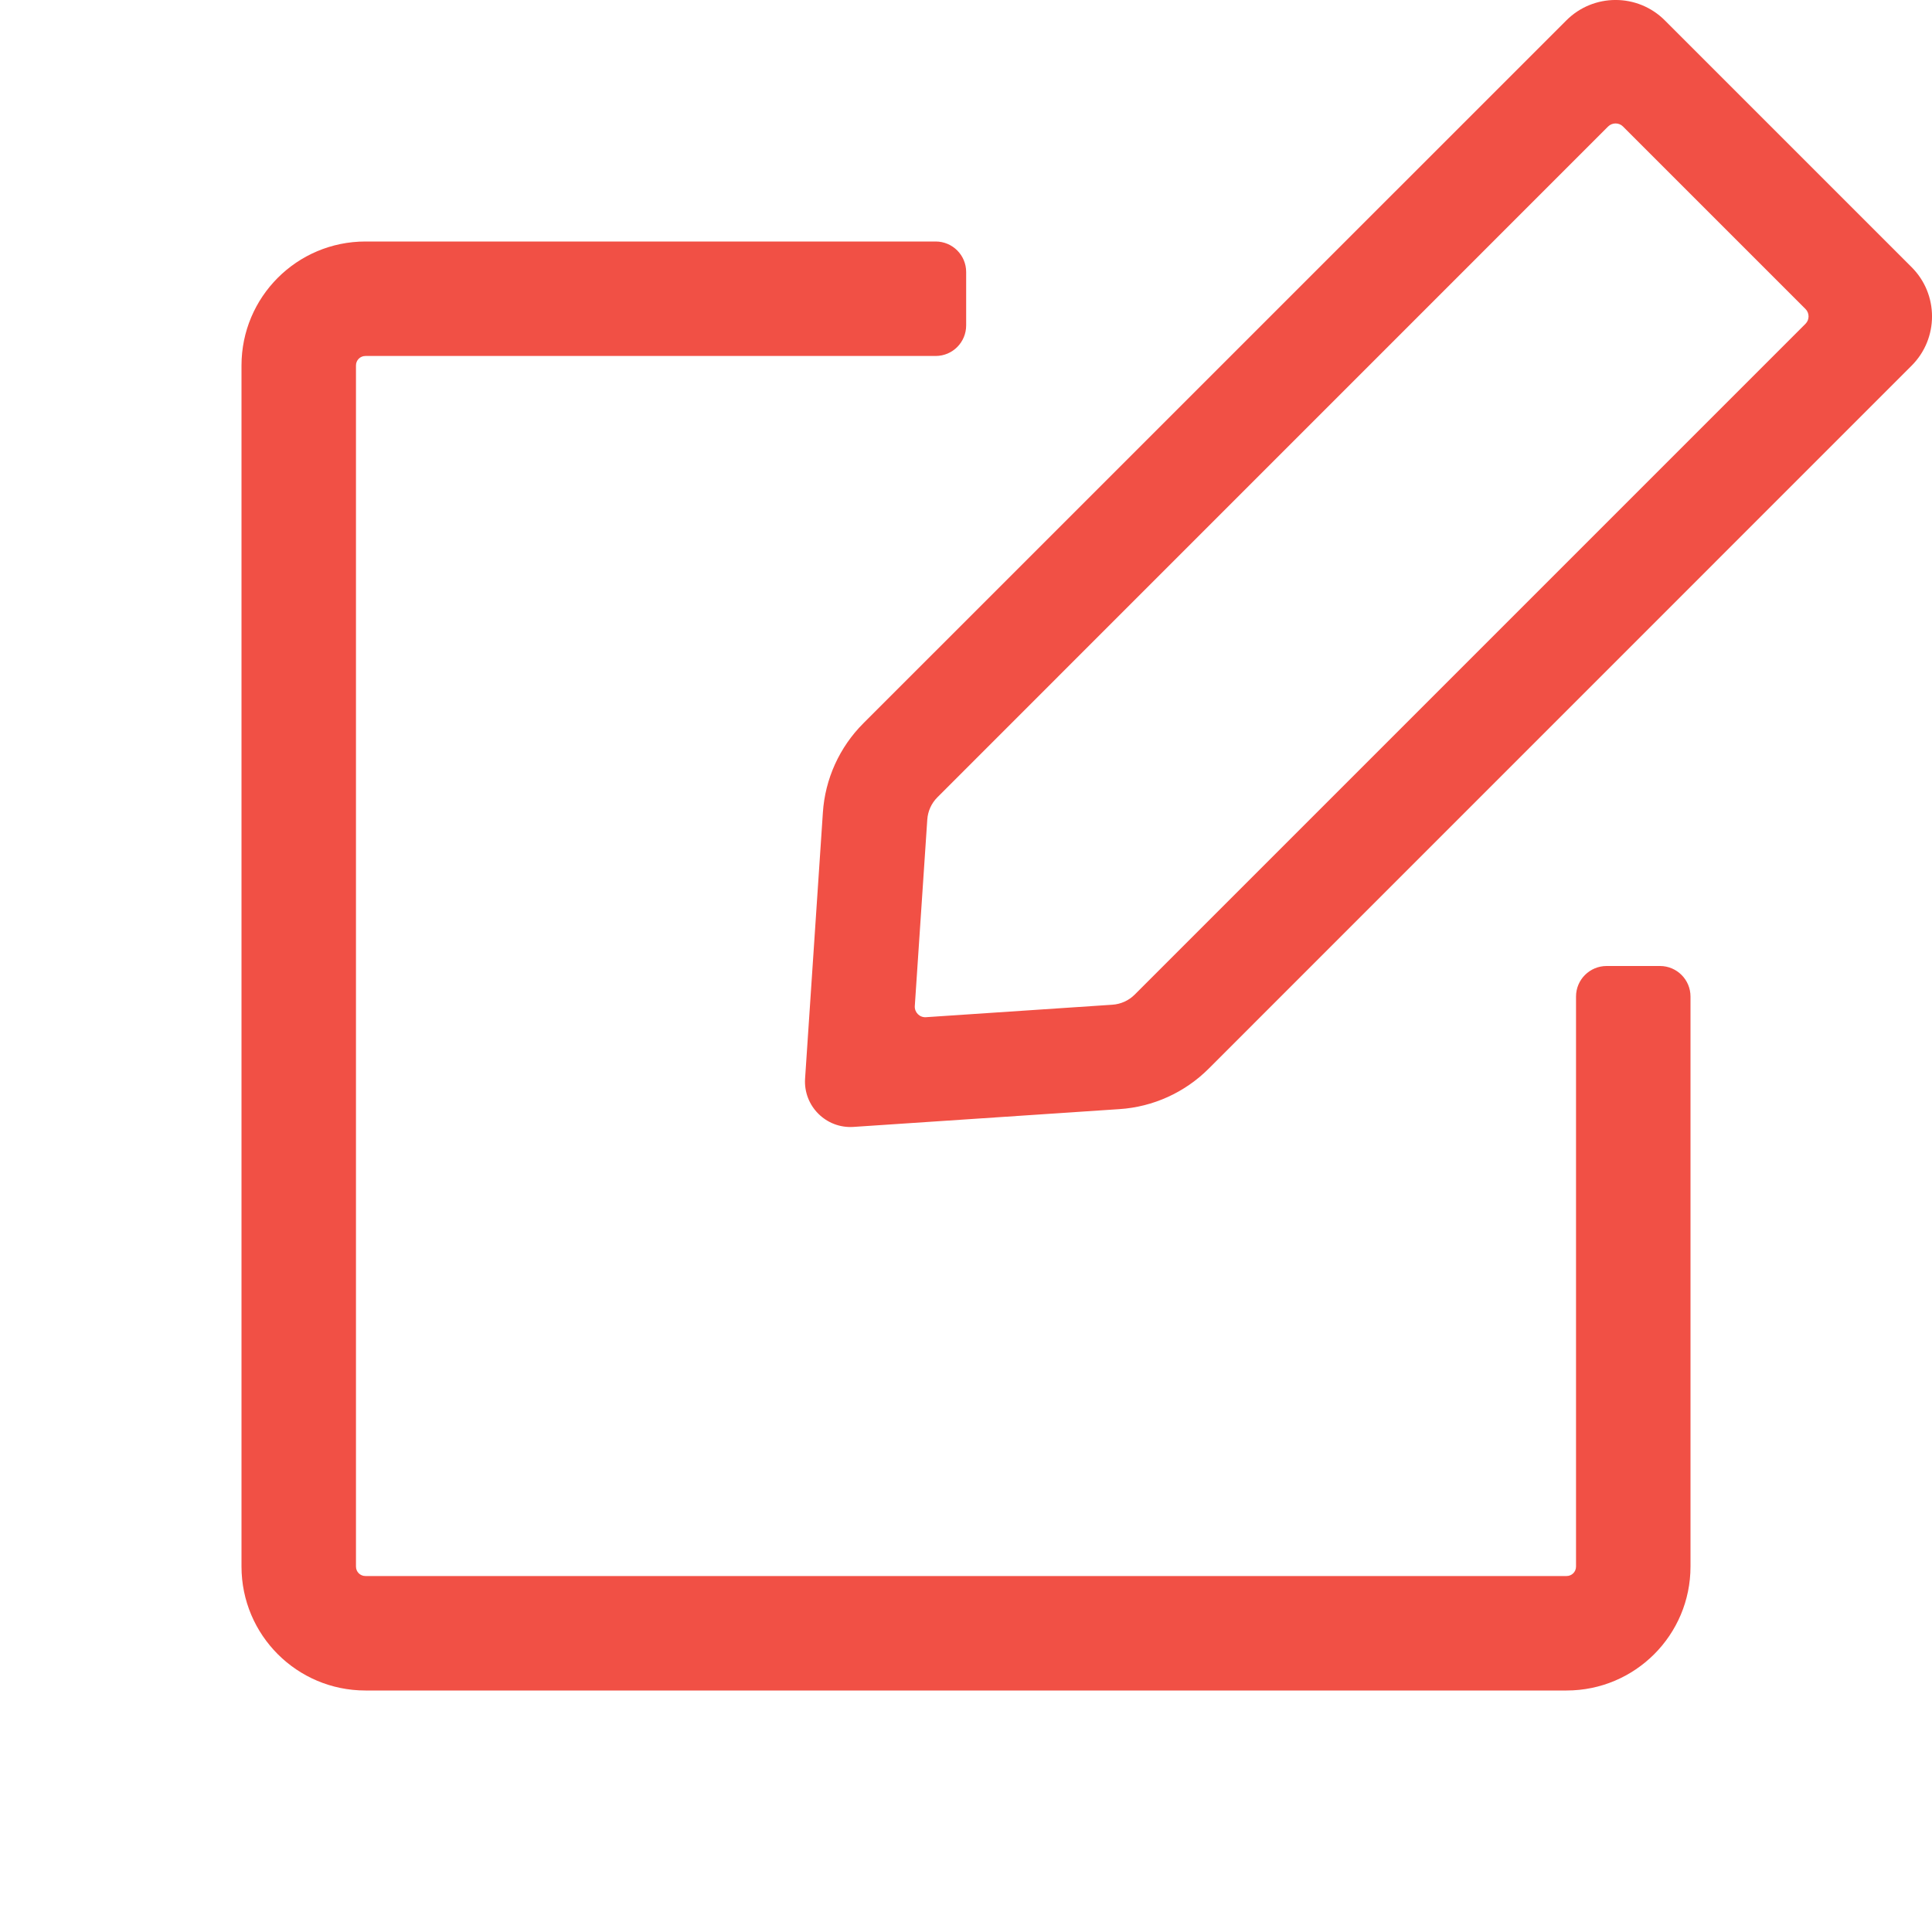 <svg width="24" height="24" viewBox="0 0 24 24" fill="none" xmlns="http://www.w3.org/2000/svg">
<rect width="24" height="24" fill="white"/>
<path fill-rule="evenodd" clip-rule="evenodd" d="M20.161 1.571C20.111 1.521 20.028 1.521 19.977 1.571L11.645 9.904C11.57 9.979 11.526 10.077 11.519 10.182L11.364 12.497C11.359 12.576 11.424 12.641 11.502 12.636L13.818 12.481C13.923 12.474 14.021 12.43 14.096 12.355L22.429 4.022C22.479 3.972 22.479 3.889 22.429 3.839L20.161 1.571ZM20.682 0.254C20.344 -0.085 19.795 -0.085 19.457 0.254L10.725 8.985C10.428 9.282 10.249 9.677 10.222 10.095L10.001 13.399C9.979 13.739 10.261 14.021 10.601 13.999L13.905 13.778C14.323 13.751 14.718 13.572 15.015 13.275L23.746 4.543C24.085 4.205 24.085 3.656 23.746 3.318L20.682 0.254Z" fill="#F15045"/>
<path d="M4.54 3C3.689 3 3 3.689 3 4.54V19.46C3 20.311 3.689 21 4.54 21H19.46C20.311 21 21 20.311 21 19.46V12.379C21 12.17 20.83 12 20.621 12H19.958C19.748 12 19.578 12.17 19.578 12.379V19.46C19.578 19.526 19.526 19.578 19.46 19.578H4.54C4.474 19.578 4.422 19.526 4.422 19.46V4.54C4.422 4.474 4.474 4.422 4.54 4.422H11.623C11.833 4.422 12.002 4.252 12.002 4.042V3.379C12.002 3.17 11.833 3 11.623 3H4.54Z" fill="#F15045"/>
</svg>

